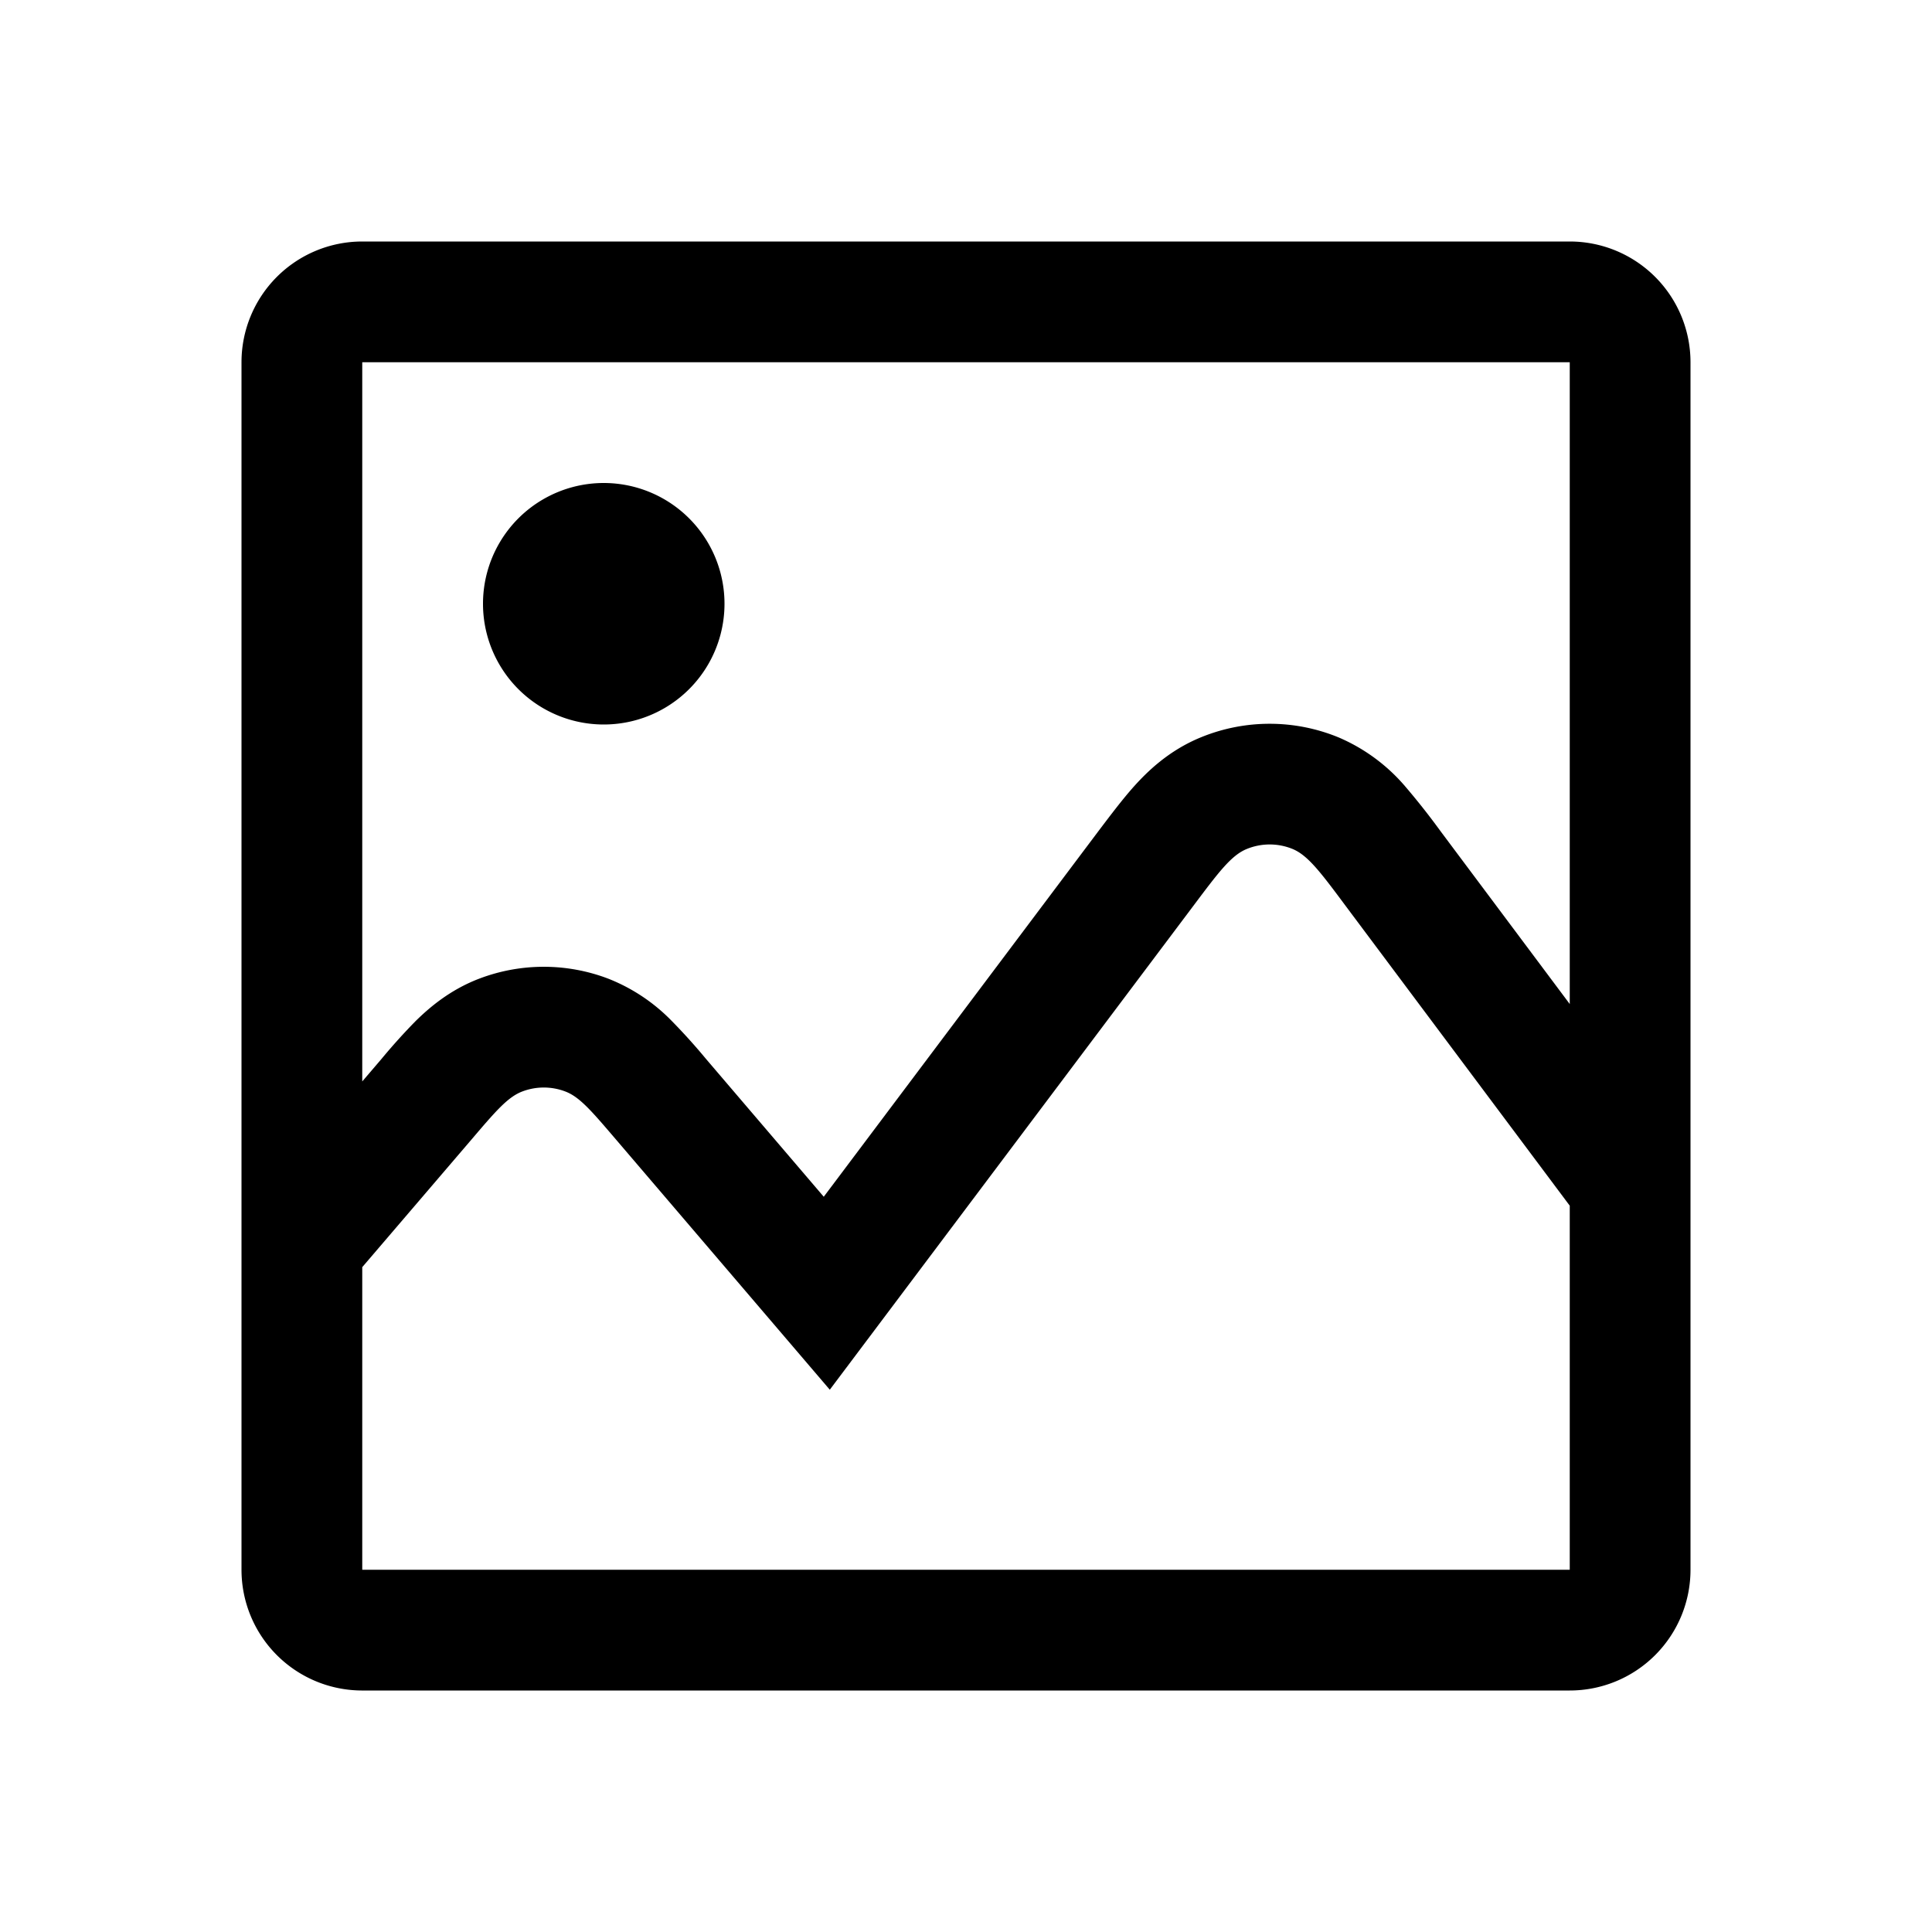 <svg xmlns="http://www.w3.org/2000/svg" fill="none" viewBox="0 0 16 16">
    <path fill="currentColor" d="M5 6a1 1 0 1 1 0-2 1 1 0 0 1 0 2"/>
    <path fill="currentColor" fill-rule="evenodd" d="M14 13a1 1 0 0 1-1 1H2h.994A1 1 0 0 1 2 13V3a1 1 0 0 1 1-1h10a1 1 0 0 1 1 1zM3 3h10v5.315l-1.069-1.43a6 6 0 0 0-.29-.368 1.5 1.5 0 0 0-.555-.41 1.5 1.5 0 0 0-1.14-.001c-.27.11-.448.288-.556.408-.098.11-.2.246-.291.366L6.822 9.911l-.974-1.14a5 5 0 0 0-.283-.314 1.5 1.5 0 0 0-.53-.353 1.5 1.5 0 0 0-1.064 0c-.248.094-.42.245-.529.352a5 5 0 0 0-.283.314L3 8.956zm0 10v-2.506l.903-1.055c.202-.237.303-.355.423-.4a.5.5 0 0 1 .355 0c.12.045.22.164.422.4l1.769 2.07 3.01-4.006c.21-.28.315-.42.443-.472a.5.5 0 0 1 .38 0c.127.053.232.193.441.474L13 9.985V13z" clip-rule="evenodd"/>
</svg>
